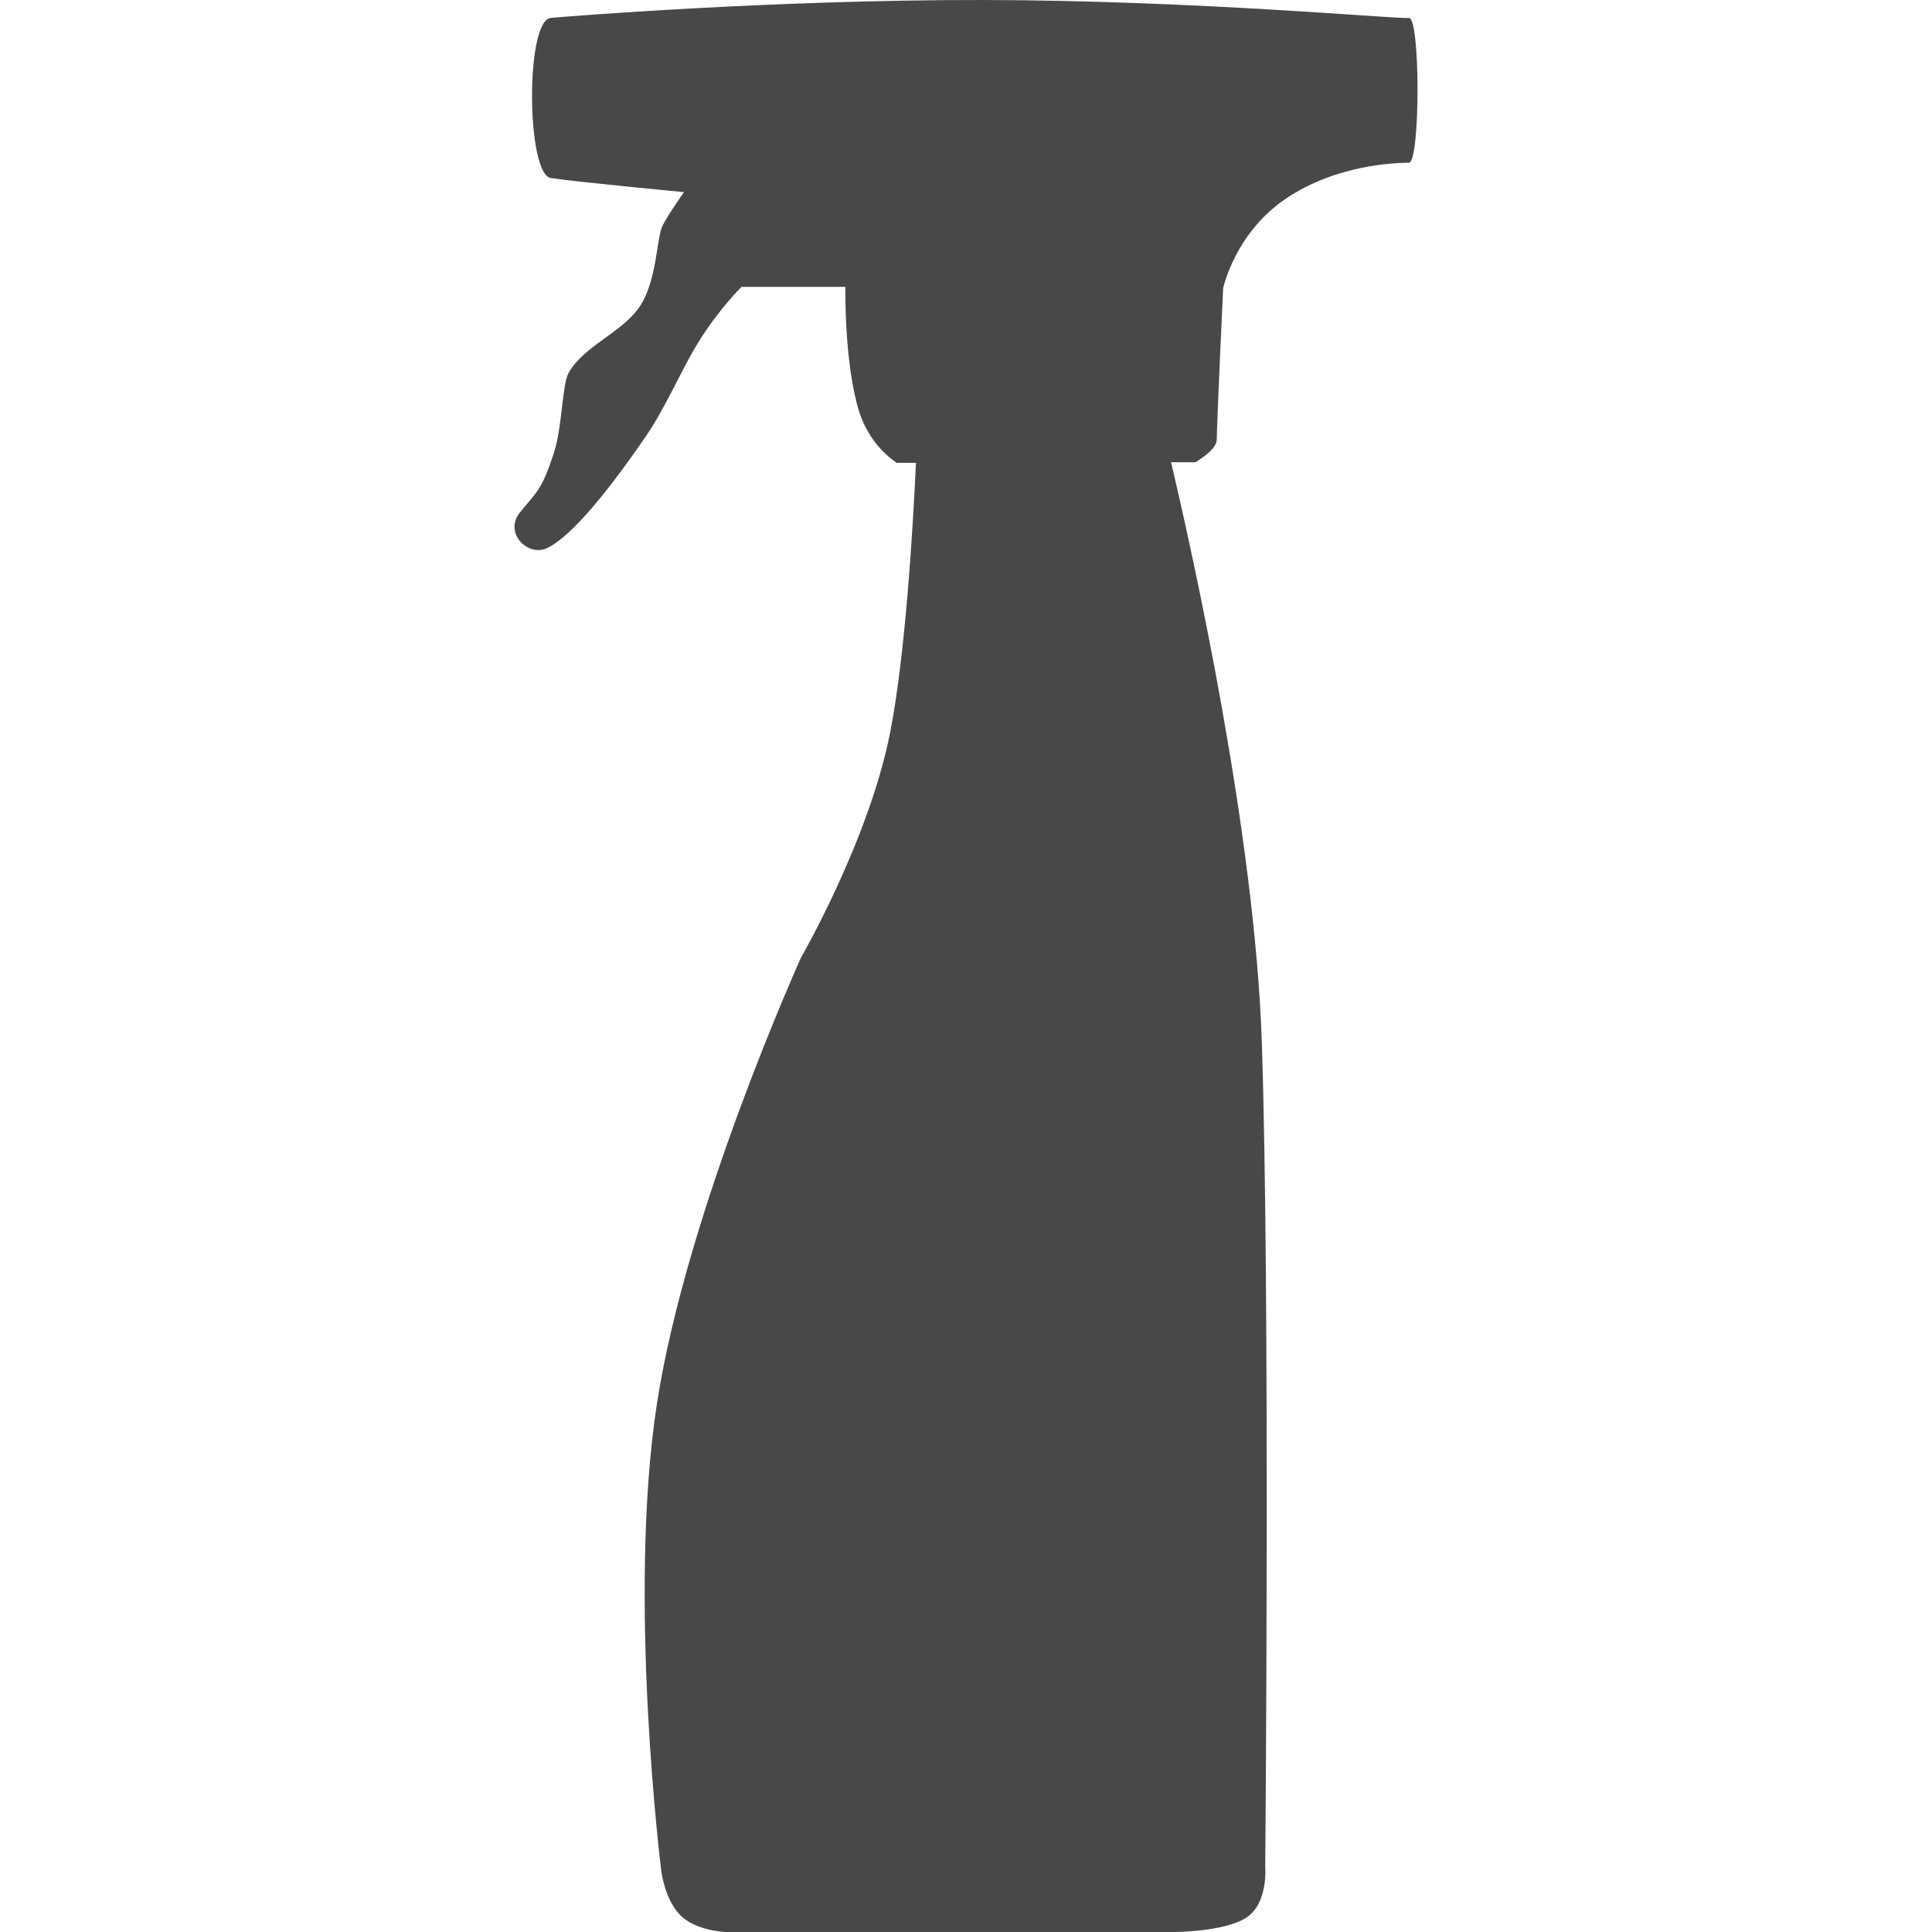 <?xml version="1.0" encoding="utf-8"?>
<!-- Generator: Adobe Illustrator 15.1.0, SVG Export Plug-In . SVG Version: 6.00 Build 0)  -->
<!DOCTYPE svg PUBLIC "-//W3C//DTD SVG 1.1//EN" "http://www.w3.org/Graphics/SVG/1.1/DTD/svg11.dtd">
<svg version="1.1" id="Ebene_1" xmlns="http://www.w3.org/2000/svg" xmlns:xlink="http://www.w3.org/1999/xlink" x="0px" y="0px"
	 width="50px" height="50px" viewBox="0 0 50 50" style="enable-background:new 0 0 50 50;" xml:space="preserve">
<style type="text/css">
<![CDATA[
	.st0{fill:#484848;}
]]>
</style>
<path class="st0" d="M36.462,0.465C36.163,0.498,30.943,0.009,25.458,0c-5.454-0.008-10.874,0.431-11.204,0.464
	c-0.663,0.066-0.63,4.043,0,4.143c0.63,0.099,3.447,0.365,3.447,0.365s-0.398,0.563-0.554,0.867
	c-0.156,0.305-0.142,1.453-0.606,2.116c-0.464,0.663-1.425,0.994-1.823,1.69c-0.176,0.308-0.155,1.389-0.397,2.121
	c-0.306,0.923-0.431,0.961-0.862,1.492c-0.431,0.53,0.199,1.16,0.696,0.928c0.498-0.232,1.326-1.094,2.552-2.884
	c0.551-0.804,0.945-1.778,1.392-2.486c0.548-0.869,1.094-1.392,1.094-1.392h2.685c0,0-0.033,1.889,0.332,3.148
	c0.216,0.747,0.666,1.179,0.995,1.407l0.5-0.001c-0.076,1.644-0.27,4.959-0.67,6.988c-0.549,2.78-2.305,5.816-2.305,5.816
	s-2.963,6.548-3.731,11.56c-0.768,5.012,0.11,12.036,0.11,12.036s0.071,0.726,0.472,1.161C17.981,49.977,18.789,50,18.789,50h11.592
	c0,0,1.295,0,1.87-0.369c0.575-0.37,0.493-1.315,0.493-1.315s0.131-14.715-0.088-21.337c-0.179-5.388-1.765-12.54-2.349-15.016
	l0.634-0.001c0.271-0.167,0.549-0.388,0.549-0.591c0-0.398,0.165-3.911,0.165-3.911s0.299-1.425,1.625-2.32
	c1.325-0.895,2.883-0.928,3.182-0.928C36.76,4.21,36.76,0.432,36.462,0.465z"/>
</svg>
